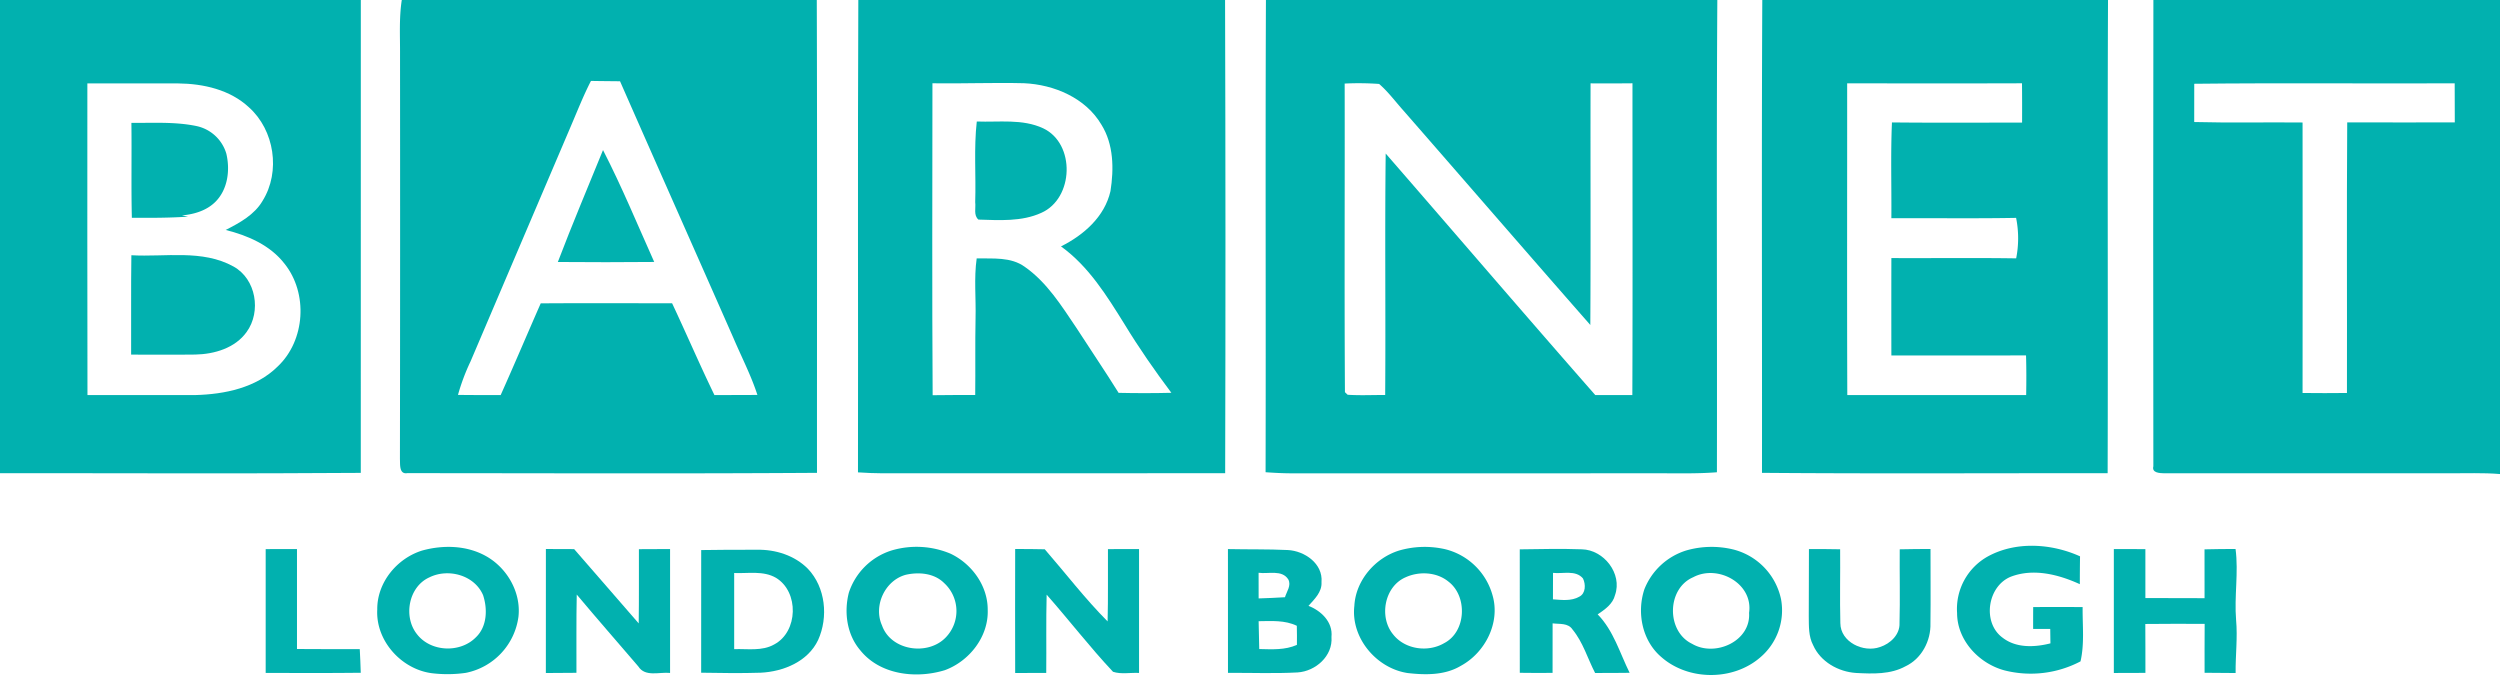 <svg xmlns="http://www.w3.org/2000/svg" viewBox="0 0 730 197.099">
  <g>
    <path d="M0,0H105.36q0,69.045-.01,138.08c-35.11.27-70.23.06-105.35.1V0M25.51,24.35c.01,30.33-.05,60.67.03,91q15.75,0,31.5.01c8.56-.23,17.76-2.11,24.05-8.35,8.07-7.61,8.9-21.39,1.99-30.01-4.19-5.41-10.71-8.24-17.18-9.85,4.09-2.09,8.4-4.42,10.79-8.53,5.3-8.52,3.46-20.63-4.01-27.29-5.51-5.14-13.29-6.9-20.62-6.97C43.21,24.32,34.36,24.36,25.51,24.35Z" fill="#01b1af"/>
    <path d="M117.32,0H238.5c.15,46.02.04,92.04.06,138.07-39.89.27-79.78.1-119.66.09-2.41.38-2.03-2.63-2.12-4.13q.09-58.98.03-117.97c.04-5.36-.31-10.75.51-16.06m49.39,36.8q-14.67,34.38-29.32,68.75a60.99,60.99,0,0,0-3.66,9.76c4.15.06,8.31.05,12.47.04,3.98-8.88,7.77-17.85,11.69-26.77,12.78-.09,25.57-.02,38.36-.03,4.19,8.91,8.07,17.96,12.37,26.82,4.18-.03,8.36-.01,12.54-.05-1.85-5.71-4.62-11.04-6.97-16.55-11.02-25.02-22.14-50-33.14-75.04-2.83-.03-5.66-.05-8.49-.1C170.36,27.9,168.6,32.39,166.71,36.8Z" fill="#01b1af"/>
    <path d="M250.63,0H357.72q.21,69.09.03,138.17c-30.91.06-61.83.01-92.74.03-4.83.02-9.66.08-14.48-.27.08-45.98-.11-91.95.1-137.93m21.7,115.4c4.14-.06,8.28-.06,12.43-.05.09-7.47-.05-14.93.1-22.4.15-5.83-.49-11.7.33-17.5,4.74.11,9.96-.49,14.04,2.46,6.46,4.51,10.72,11.37,15.06,17.8,4.09,6.35,8.35,12.59,12.34,19q7.695.18,15.41-.01c-4.85-6.47-9.48-13.12-13.68-20.03-5.17-8.31-10.47-16.9-18.55-22.72,6.62-3.31,12.75-8.65,14.45-16.15,1.02-6.5.94-13.65-2.65-19.4-4.6-7.82-13.85-11.71-22.61-12.1-8.91-.22-17.82.15-26.73.02-.02,30.36-.13,60.72.06,91.08Z" fill="#01b1af"/>
    <path d="M369.65,0H501.46c-.28,45.96-.03,91.93-.12,137.9-6.11.48-12.25.27-18.37.3q-52.965.015-105.92.01c-2.51-.01-5.01-.14-7.5-.32.11-45.96-.09-91.93.1-137.89m22.99,24.4c.07,30.04-.11,60.08.08,90.12.2.18.59.56.79.75,3.65.24,7.31.05,10.96.07.17-23.51-.13-47.01.15-70.51,20.42,23.49,40.67,47.14,61.2,70.53q5.4-.015,10.82,0c.12-30.35.03-60.69.04-91.04q-6.12.06-12.24.02c-.05,23.52.07,47.03-.07,70.55-18.28-20.82-36.4-41.8-54.63-62.67-2.32-2.59-4.4-5.43-7.04-7.71a84.415,84.415,0,0,0-10.06-.11Z" fill="#01b1af"/>
    <path d="M514.59,0H615.54c-.2,46.06.03,92.12-.11,138.18-33.64-.04-67.29.17-100.93-.11.05-46.02-.14-92.05.09-138.07m24.78,24.33c.02,30.34-.07,60.69.04,91.03h52.23c.07-3.86.08-7.73-.04-11.59-13.11.07-26.22,0-39.32.03q-.03-14.22,0-28.44c12.15.06,24.29-.1,36.44.08a30.146,30.146,0,0,0-.02-11.82c-12.14.22-24.28.04-36.42.1.07-9.33-.23-18.66.17-27.97,12.67.13,25.33.06,38,.04.01-3.82.02-7.65-.03-11.47C573.41,24.38,556.39,24.35,539.37,24.33Z" fill="#01b1af"/>
    <path d="M628.79,0H730V138.42c-4.99-.42-10-.19-14.99-.22q-41.5-.015-83.02,0c-1.26-.04-3.73-.06-3.21-2.05q-.09-68.07.01-136.15m11.93,24.46q.03,5.58-.01,11.17c10.54.28,21.09.03,31.64.14q.045,39.48,0,78.98,6.48.075,12.96,0c.06-26.34-.1-52.68.08-79.02,10.47.04,20.94.02,31.41.01q-.015-5.7-.03-11.41c-25.35.11-50.7-.15-76.05.13Z" fill="#01b1af"/>
    <path d="M285.22,35.48c6.46.25,13.33-.84,19.38,1.98,9.5,4.49,8.97,20.51-.56,24.7-5.71,2.6-12.23,2.14-18.34,1.96-1.47-1.26-.72-3.4-.94-5.07C285.01,51.2,284.34,43.31,285.22,35.48Z" fill="#01b1af"/>
    <path d="M38.37,35.88c6.34.05,12.75-.37,19.01.93a11.591,11.591,0,0,1,8.71,8.06c1.14,4.81.43,10.46-3.21,14.08-2.59,2.57-6.21,3.63-9.76,3.95.45.09,1.35.27,1.79.36-5.46.37-10.94.37-16.41.33C38.28,54.35,38.49,45.11,38.37,35.88Z" fill="#01b1af"/>
    <path d="M176.08,43.82c5.47,10.64,10.05,21.74,14.95,32.67q-14.07.135-28.14.01C167.07,65.52,171.65,54.7,176.08,43.82Z" fill="#01b1af"/>
    <path d="M38.29,103.55c.05-9.67-.07-19.35.07-29.02,9.92.57,20.71-1.76,29.82,3.29,6.61,3.64,8.16,13.16,3.84,19.11-3.36,4.72-9.44,6.49-14.99,6.6C50.79,103.62,44.54,103.52,38.29,103.55Z" fill="#01b1af"/>
    <path d="M580.45,162.48c8.19-4.49,18.59-3.79,26.92-.03q-.06,4.065-.06,8.13c-6.19-2.83-13.51-4.7-20.1-2.2-6.9,2.74-8.47,13.47-2.43,17.84,3.95,3.06,9.35,2.81,13.95,1.64-.03-1.41-.04-2.81-.06-4.21-1.67,0-3.34-.01-4.99-.01-.01-2.13,0-4.25.01-6.38,4.81-.02,9.62-.03,14.44.01-.07,5.28.58,10.65-.62,15.85a31.2,31.2,0,0,1-22.17,2.64c-7.47-1.99-13.86-8.77-13.87-16.74a17.53,17.53,0,0,1,8.98-16.54Z" fill="#01b1af"/>
    <path d="M123.37,160.73c6.01-1.64,12.79-1.49,18.35,1.55,6.27,3.4,10.47,10.62,9.67,17.8a19.307,19.307,0,0,1-15.36,16.39,37.622,37.622,0,0,1-10,.1c-8.88-1.19-16.37-9.51-15.87-18.6-.08-7.89,5.79-14.99,13.21-17.24m1.95,7.89c-6.06,2.76-7.61,11.53-3.55,16.58,4.03,5.22,12.66,5.55,17.22.86,3.26-3.12,3.4-8.24,2.07-12.27-2.52-5.89-10.23-7.94-15.74-5.17Z" fill="#01b1af"/>
    <path d="M159.4,160.31c2.75.01,5.5.01,8.25.03,6.33,7.19,12.53,14.49,18.85,21.69.11-7.22.04-14.45.06-21.67q4.545-.06,9.1-.04.03,18.09,0,36.18c-3.11-.34-7.25,1.28-9.28-1.91-5.99-7-12.06-13.93-17.97-20.98-.16,7.61-.06,15.23-.09,22.85-2.98.04-5.96.05-8.93.06C159.41,184.45,159.39,172.38,159.4,160.31Z" fill="#01b1af"/>
    <path d="M204.75,160.62c5.43-.11,10.87-.09,16.3-.09,5.4-.12,11.02,1.66,14.87,5.57,5.16,5.43,5.99,14.11,2.97,20.78-2.97,6.31-10.15,9.23-16.76,9.55-5.8.19-11.6.09-17.39,0q0-17.91.01-35.81m9.63,6.7q.015,11.115,0,22.23c3.89-.14,8.13.65,11.68-1.37,7.02-3.7,7.3-15.37.52-19.46C222.88,166.57,218.43,167.5,214.38,167.32Z" fill="#01b1af"/>
    <path d="M260.39,160.72a25.588,25.588,0,0,1,17.15.95c6.19,2.93,10.88,9.34,10.87,16.32.32,7.83-5.32,15.06-12.52,17.7-8.41,2.58-18.97,1.39-24.75-5.88-3.87-4.58-4.73-11.04-3.28-16.74a19.173,19.173,0,0,1,12.53-12.35m4.13,7.11c-6.1,1.62-9.56,9.04-6.98,14.78,2.58,7.39,13.37,8.97,18.6,3.54a11.084,11.084,0,0,0-.43-15.88c-2.9-2.91-7.36-3.3-11.19-2.44Z" fill="#01b1af"/>
    <path d="M296.43,160.31c2.88,0,5.76.01,8.64.08,6.1,7.02,11.78,14.46,18.35,21.06.19-7.04.05-14.07.1-21.11,3.02-.02,6.05-.02,9.08-.02q.015,18.09,0,36.18c-2.5-.14-5.24.45-7.6-.34-6.78-7.21-12.83-15.09-19.38-22.52-.2,7.62-.04,15.24-.12,22.86-3.02.01-6.05.01-9.07.01Q296.385,178.405,296.43,160.31Z" fill="#01b1af"/>
    <path d="M358.56,160.33c5.82.13,11.64,0,17.45.28,4.91.23,10.35,3.97,9.87,9.39.17,2.88-2.05,4.94-3.8,6.91,3.73,1.45,7.16,4.75,6.71,9.07.45,5.55-4.62,10.03-9.89,10.37-6.77.37-13.56.08-20.33.13-.02-12.05,0-24.1-.01-36.15m8.95,6.92c-.01,2.5-.01,4.99.01,7.49,2.56-.08,5.12-.19,7.69-.35.5-1.66,1.92-3.44.97-5.2-1.84-2.92-5.82-1.53-8.67-1.94m.01,14.14c.05,2.71.1,5.42.18,8.13,3.7.08,7.53.34,11-1.22.03-1.86.01-3.72-.03-5.57C375.18,181.04,371.27,181.35,367.52,181.39Z" fill="#01b1af"/>
    <path d="M408.55,160.75a26.858,26.858,0,0,1,13.53-.36,19.1,19.1,0,0,1,13.78,13.58c2.24,7.92-2.23,16.63-9.3,20.45-4.65,2.79-10.31,2.7-15.51,2.11-9.12-1.36-16.65-10.28-15.58-19.61.39-7.43,6.06-14,13.08-16.17m1.83,7.84c-6.14,2.7-7.76,11.58-3.61,16.63,3.43,4.41,10.2,5.36,14.94,2.57,6.42-3.31,6.87-13.61,1.29-17.92-3.46-2.87-8.63-3.12-12.62-1.28Z" fill="#01b1af"/>
    <path d="M492.43,160.72a26.8,26.8,0,0,1,13.66-.28,19.033,19.033,0,0,1,13.97,14.51,17.992,17.992,0,0,1-6.02,16.97c-7.94,6.93-21.02,6.9-28.93-.06-5.6-4.76-7.21-12.94-4.96-19.77a19.3,19.3,0,0,1,12.28-11.37m1.99,7.83c-7.76,3.32-7.9,15.82-.32,19.45,6.64,3.93,17.19-.71,16.63-9.05,1.27-8.61-9.15-14.24-16.31-10.4Z" fill="#01b1af"/>
    <path d="M528.21,160.32q4.545-.015,9.11.07c.07,7.18-.12,14.37.06,21.55.02,5.56,6.77,8.73,11.59,6.99,2.99-.96,5.83-3.62,5.69-6.97.19-7.19,0-14.38.06-21.56,2.99-.07,5.99-.09,8.99-.1-.02,7.25.08,14.5-.02,21.75.15,5.05-2.57,10.27-7.23,12.48-4.4,2.44-9.6,2.23-14.46,1.98-5.18-.33-10.4-3.25-12.56-8.11-1.37-2.58-1.24-5.58-1.28-8.4C528.2,173.44,528.18,166.88,528.21,160.32Z" fill="#01b1af"/>
    <path d="M617.24,160.33q4.6-.015,9.21.01c0,4.76.01,9.52,0,14.29,5.76.04,11.52.01,17.28.04.01-4.76.02-9.51-.01-14.26,3.01-.08,6.04-.1,9.06-.11.91,6.9-.41,13.83.16,20.75.47,5.15-.2,10.31-.14,15.47-3.03-.01-6.05-.02-9.06-.07,0-4.76-.02-9.52.02-14.28-5.78-.01-11.56-.05-17.33.03.04,4.76.02,9.52.03,14.28-3.08.03-6.15.03-9.22.03Q617.21,178.42,617.24,160.33Z" fill="#01b1af"/>
    <path d="M77.58,160.34c3.05-.02,6.09-.02,9.14-.02q.03,14.6,0,29.19c6.11.06,12.22.03,18.33.03.13,2.3.22,4.61.29,6.91-9.26.12-18.51.04-27.76.05Q77.565,178.41,77.58,160.34Z" fill="#01b1af"/>
    <path d="M443.77,160.41c6.04-.08,12.08-.23,18.12-.01,6.41.12,11.91,7.12,9.7,13.35-.64,2.64-2.97,4.22-5.07,5.65,4.64,4.73,6.45,11.26,9.33,17.06-3.37.05-6.73.05-10.08.05-2.19-4.22-3.52-8.97-6.59-12.69-1.29-1.98-3.81-1.53-5.82-1.8-.01,4.82,0,9.64-.01,14.46-3.2.03-6.39.03-9.57-.02q-.045-18.03-.01-36.05m9.71,6.87c-.01,2.58-.02,5.15-.02,7.73,2.56.17,5.33.57,7.68-.77,1.93-.95,1.92-3.64,1.09-5.33-2.14-2.56-5.87-1.29-8.75-1.63Z" fill="#01b1af"/>
  </g>
</svg>
